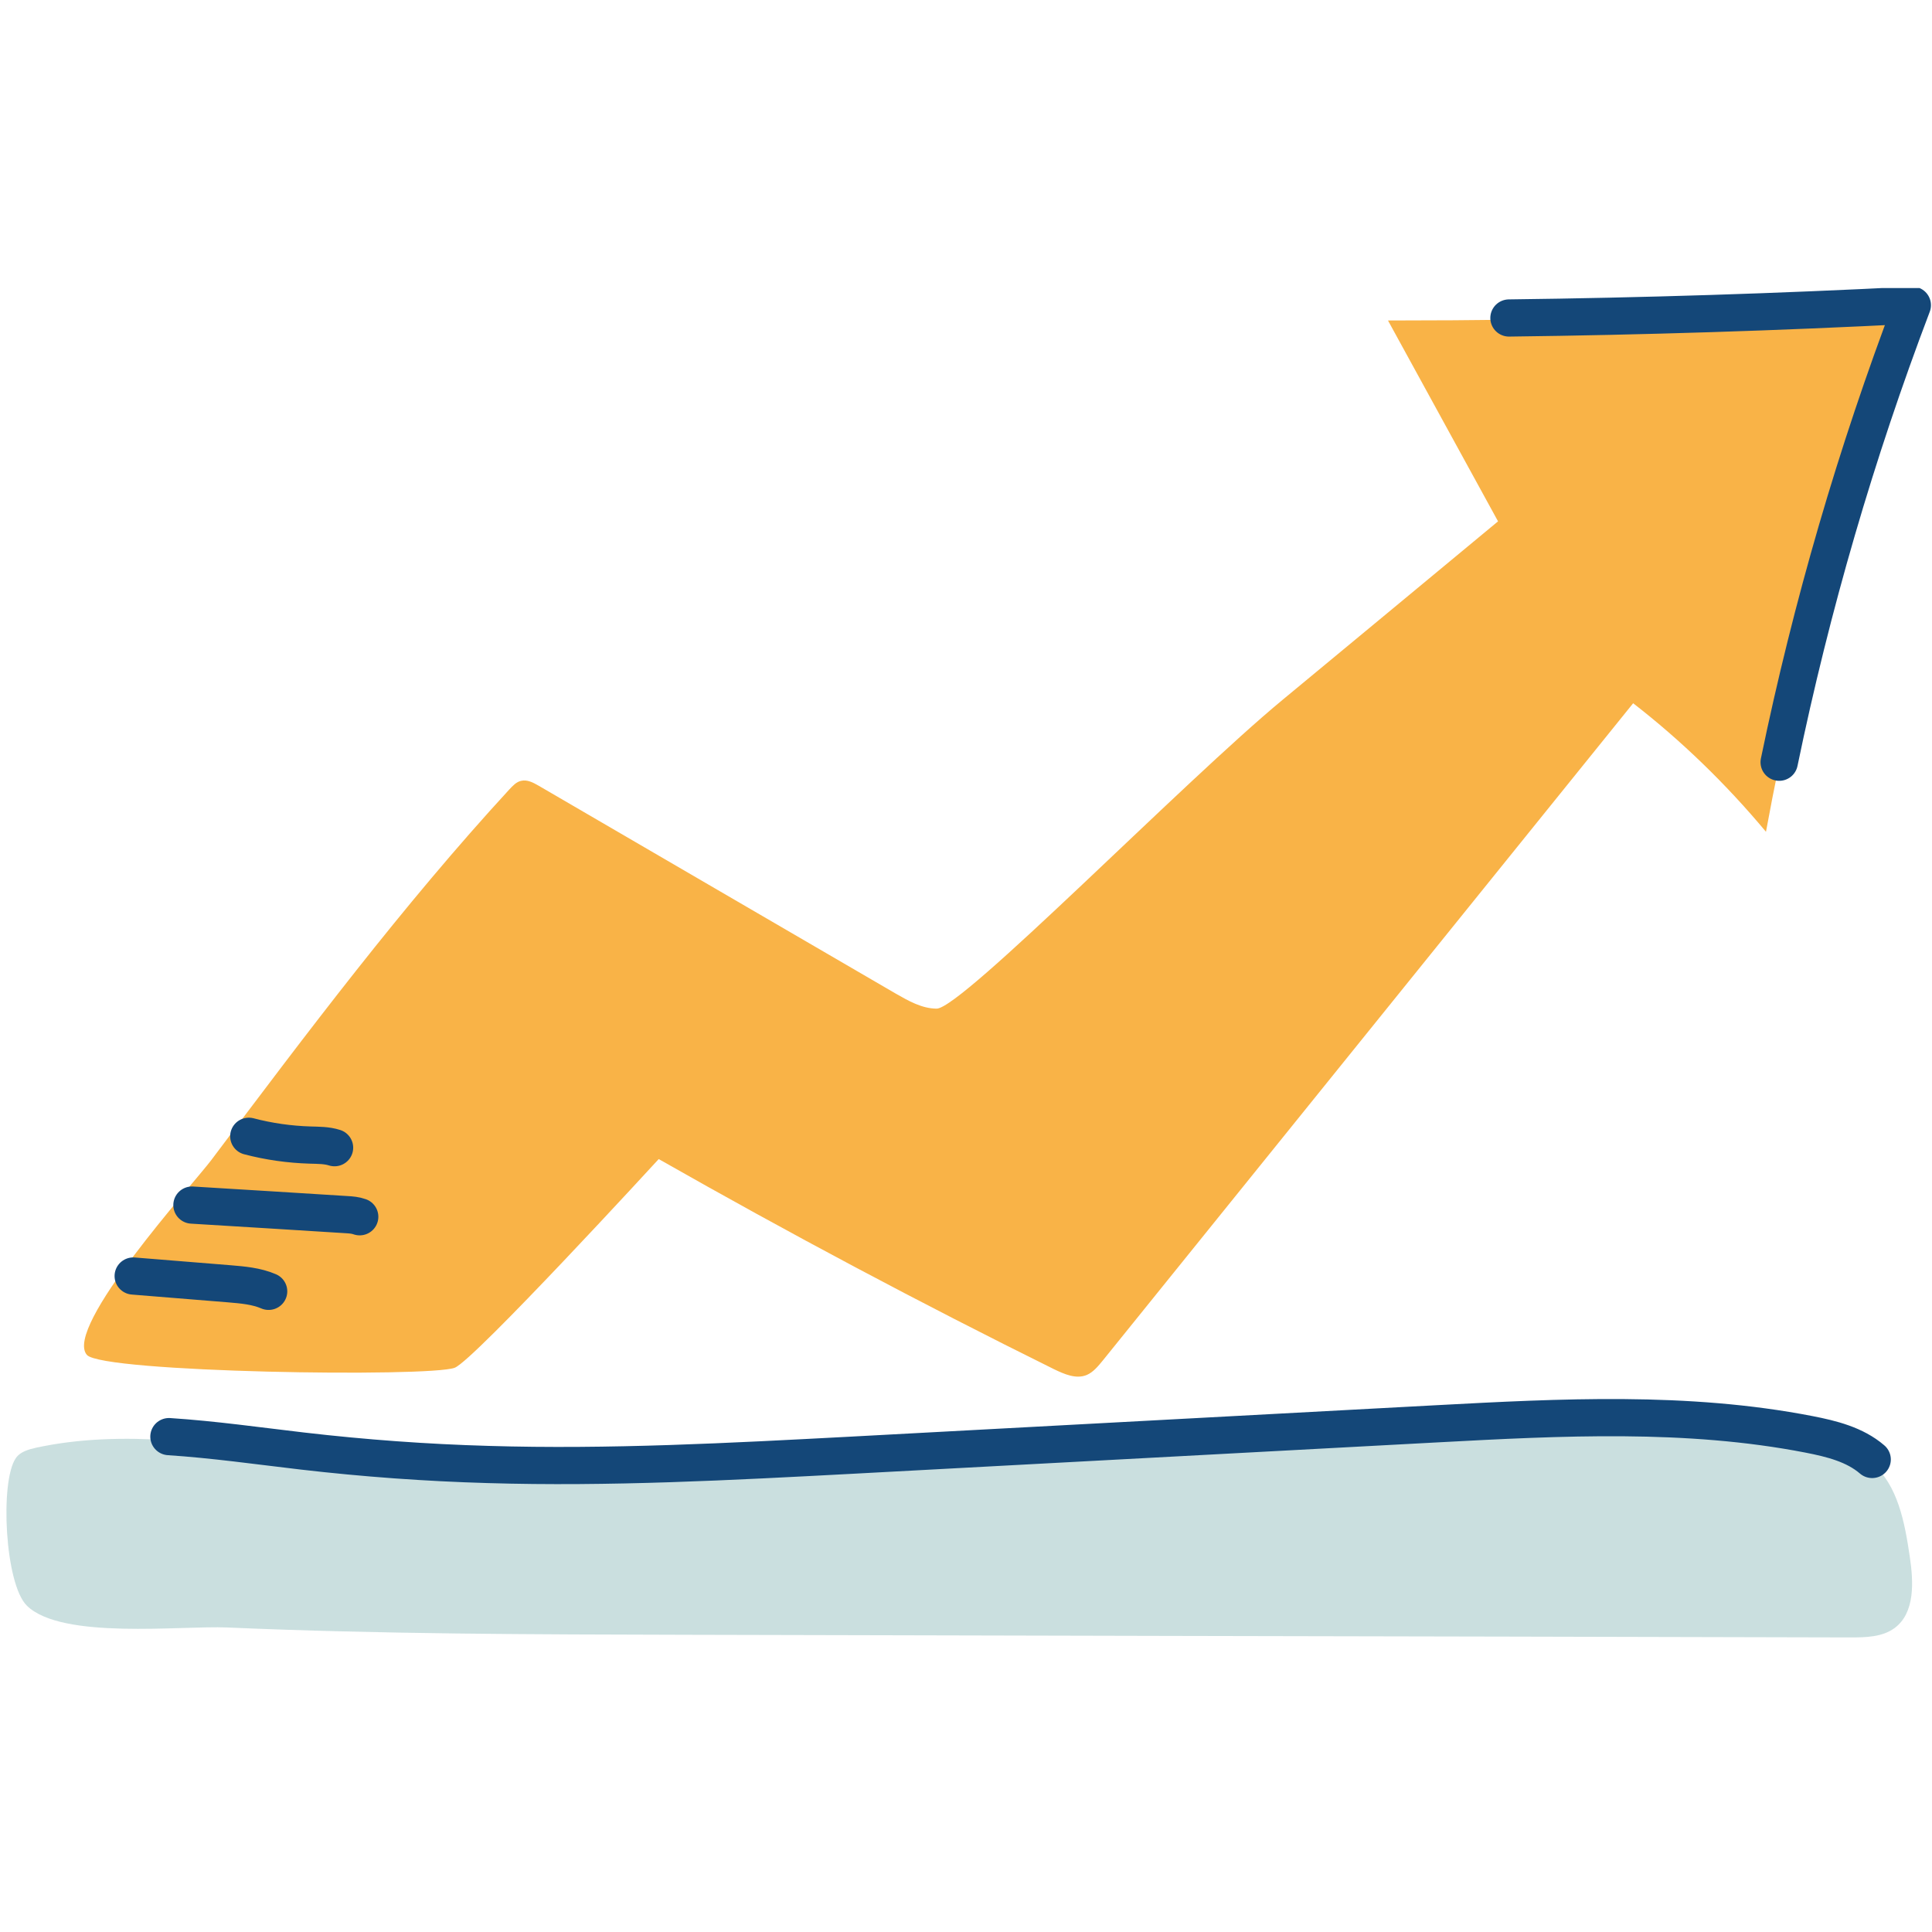 <svg xmlns="http://www.w3.org/2000/svg" width="60" viewBox="0 0 60 60" height="60" version="1.0"><defs><clipPath id="a"><path d="M 0 44 L 60 44 L 60 50.945 L 0 50.945 Z M 0 44"/></clipPath><clipPath id="b"><path d="M 46 8.945 L 60 8.945 L 60 25 L 46 25 Z M 46 8.945"/></clipPath></defs><g clip-path="url(#a)"><path fill="#CADFDF" d="M 0.488 45.289 C 0.625 45.082 0.891 45.012 1.133 44.957 C 3.84 44.375 6.645 44.855 9.395 45.176 C 11.305 45.398 13.23 45.539 15.156 45.594 C 18.922 45.707 22.688 45.504 26.449 45.305 C 32.504 44.98 38.559 44.652 44.613 44.328 C 48.473 44.121 52.379 43.918 56.176 44.656 C 56.875 44.793 57.598 44.973 58.137 45.438 C 58.945 46.133 59.152 47.281 59.309 48.336 C 59.426 49.125 59.48 50.086 58.836 50.562 C 58.457 50.84 57.949 50.852 57.477 50.852 C 50.461 50.836 43.449 50.816 36.434 50.805 C 31.402 50.793 26.375 50.781 21.344 50.77 C 16.582 50.758 11.816 50.75 7.059 50.543 C 5.617 50.48 1.922 50.93 0.836 49.867 C 0.148 49.195 -0.004 46.008 0.488 45.289 Z M 0.488 45.289"/></g><path stroke-linecap="round" transform="matrix(.232 0 0 .231 -19.529 -19.008)" fill="none" stroke-linejoin="round" d="M 106.796 275.426 C 112.756 275.814 118.751 276.675 124.678 277.367 C 132.929 278.329 141.213 278.937 149.514 279.173 C 165.747 279.663 181.996 278.785 198.211 277.924 C 224.31 276.523 250.41 275.105 276.492 273.704 C 293.145 272.809 309.983 271.931 326.333 275.122 C 329.348 275.712 332.463 276.489 334.786 278.498" stroke="#144778" stroke-width="5" stroke-miterlimit="10"/><path fill="#F9B347" d="M 6.559 36.031 C 9.527 32.082 12.504 28.121 15.812 24.523 C 15.922 24.406 16.035 24.281 16.184 24.25 C 16.371 24.203 16.562 24.305 16.73 24.402 C 20.422 26.555 24.113 28.699 27.809 30.852 C 28.211 31.082 28.633 31.324 29.09 31.324 C 29.879 31.316 36.758 24.273 39.84 21.727 C 42.066 19.883 44.297 18.039 46.523 16.191 C 45.387 14.113 44.246 12.031 43.105 9.953 C 48.535 9.953 53.961 9.812 59.383 9.531 C 57.391 14.777 55.867 20.246 54.844 25.832 C 53.602 24.344 52.215 23 50.719 21.84 C 45.23 28.645 39.738 35.445 34.25 42.25 C 34.105 42.426 33.953 42.613 33.754 42.699 C 33.422 42.84 33.055 42.676 32.73 42.52 C 28.586 40.469 24.496 38.293 20.457 35.996 C 20.457 35.996 14.715 42.254 14.121 42.477 C 13.324 42.777 3.18 42.629 2.699 42.078 C 1.961 41.23 5.996 36.777 6.559 36.031 Z M 6.559 36.031"/><g clip-path="url(#b)"><path stroke-linecap="round" transform="matrix(.232 0 0 .231 -19.529 -19.008)" fill="none" stroke-linejoin="round" d="M 286.174 125.036 C 304.174 124.817 322.174 124.243 340.158 123.315 C 332.648 143.166 326.67 163.744 322.343 184.76" stroke="#144778" stroke-width="5" stroke-miterlimit="10"/></g><path stroke-linecap="round" transform="matrix(.232 0 0 .231 -19.529 -19.008)" fill="none" stroke-linejoin="round" d="M 102.014 253.835 C 106.307 254.19 110.618 254.544 114.895 254.882 C 116.68 255.034 118.498 255.186 120.132 255.895" stroke="#144778" stroke-width="5" stroke-miterlimit="10"/><path stroke-linecap="round" transform="matrix(.232 0 0 .231 -19.529 -19.008)" fill="none" stroke-linejoin="round" d="M 109.877 244.298 C 116.764 244.72 123.668 245.142 130.555 245.581 C 131.161 245.614 131.767 245.665 132.323 245.868" stroke="#144778" stroke-width="5" stroke-miterlimit="10"/><path stroke-linecap="round" transform="matrix(.232 0 0 .231 -19.529 -19.008)" fill="none" stroke-linejoin="round" d="M 117.488 235.047 C 120.165 235.756 122.927 236.144 125.688 236.229 C 126.783 236.263 127.911 236.246 128.955 236.583" stroke="#144778" stroke-width="5" stroke-miterlimit="10"/></svg>
